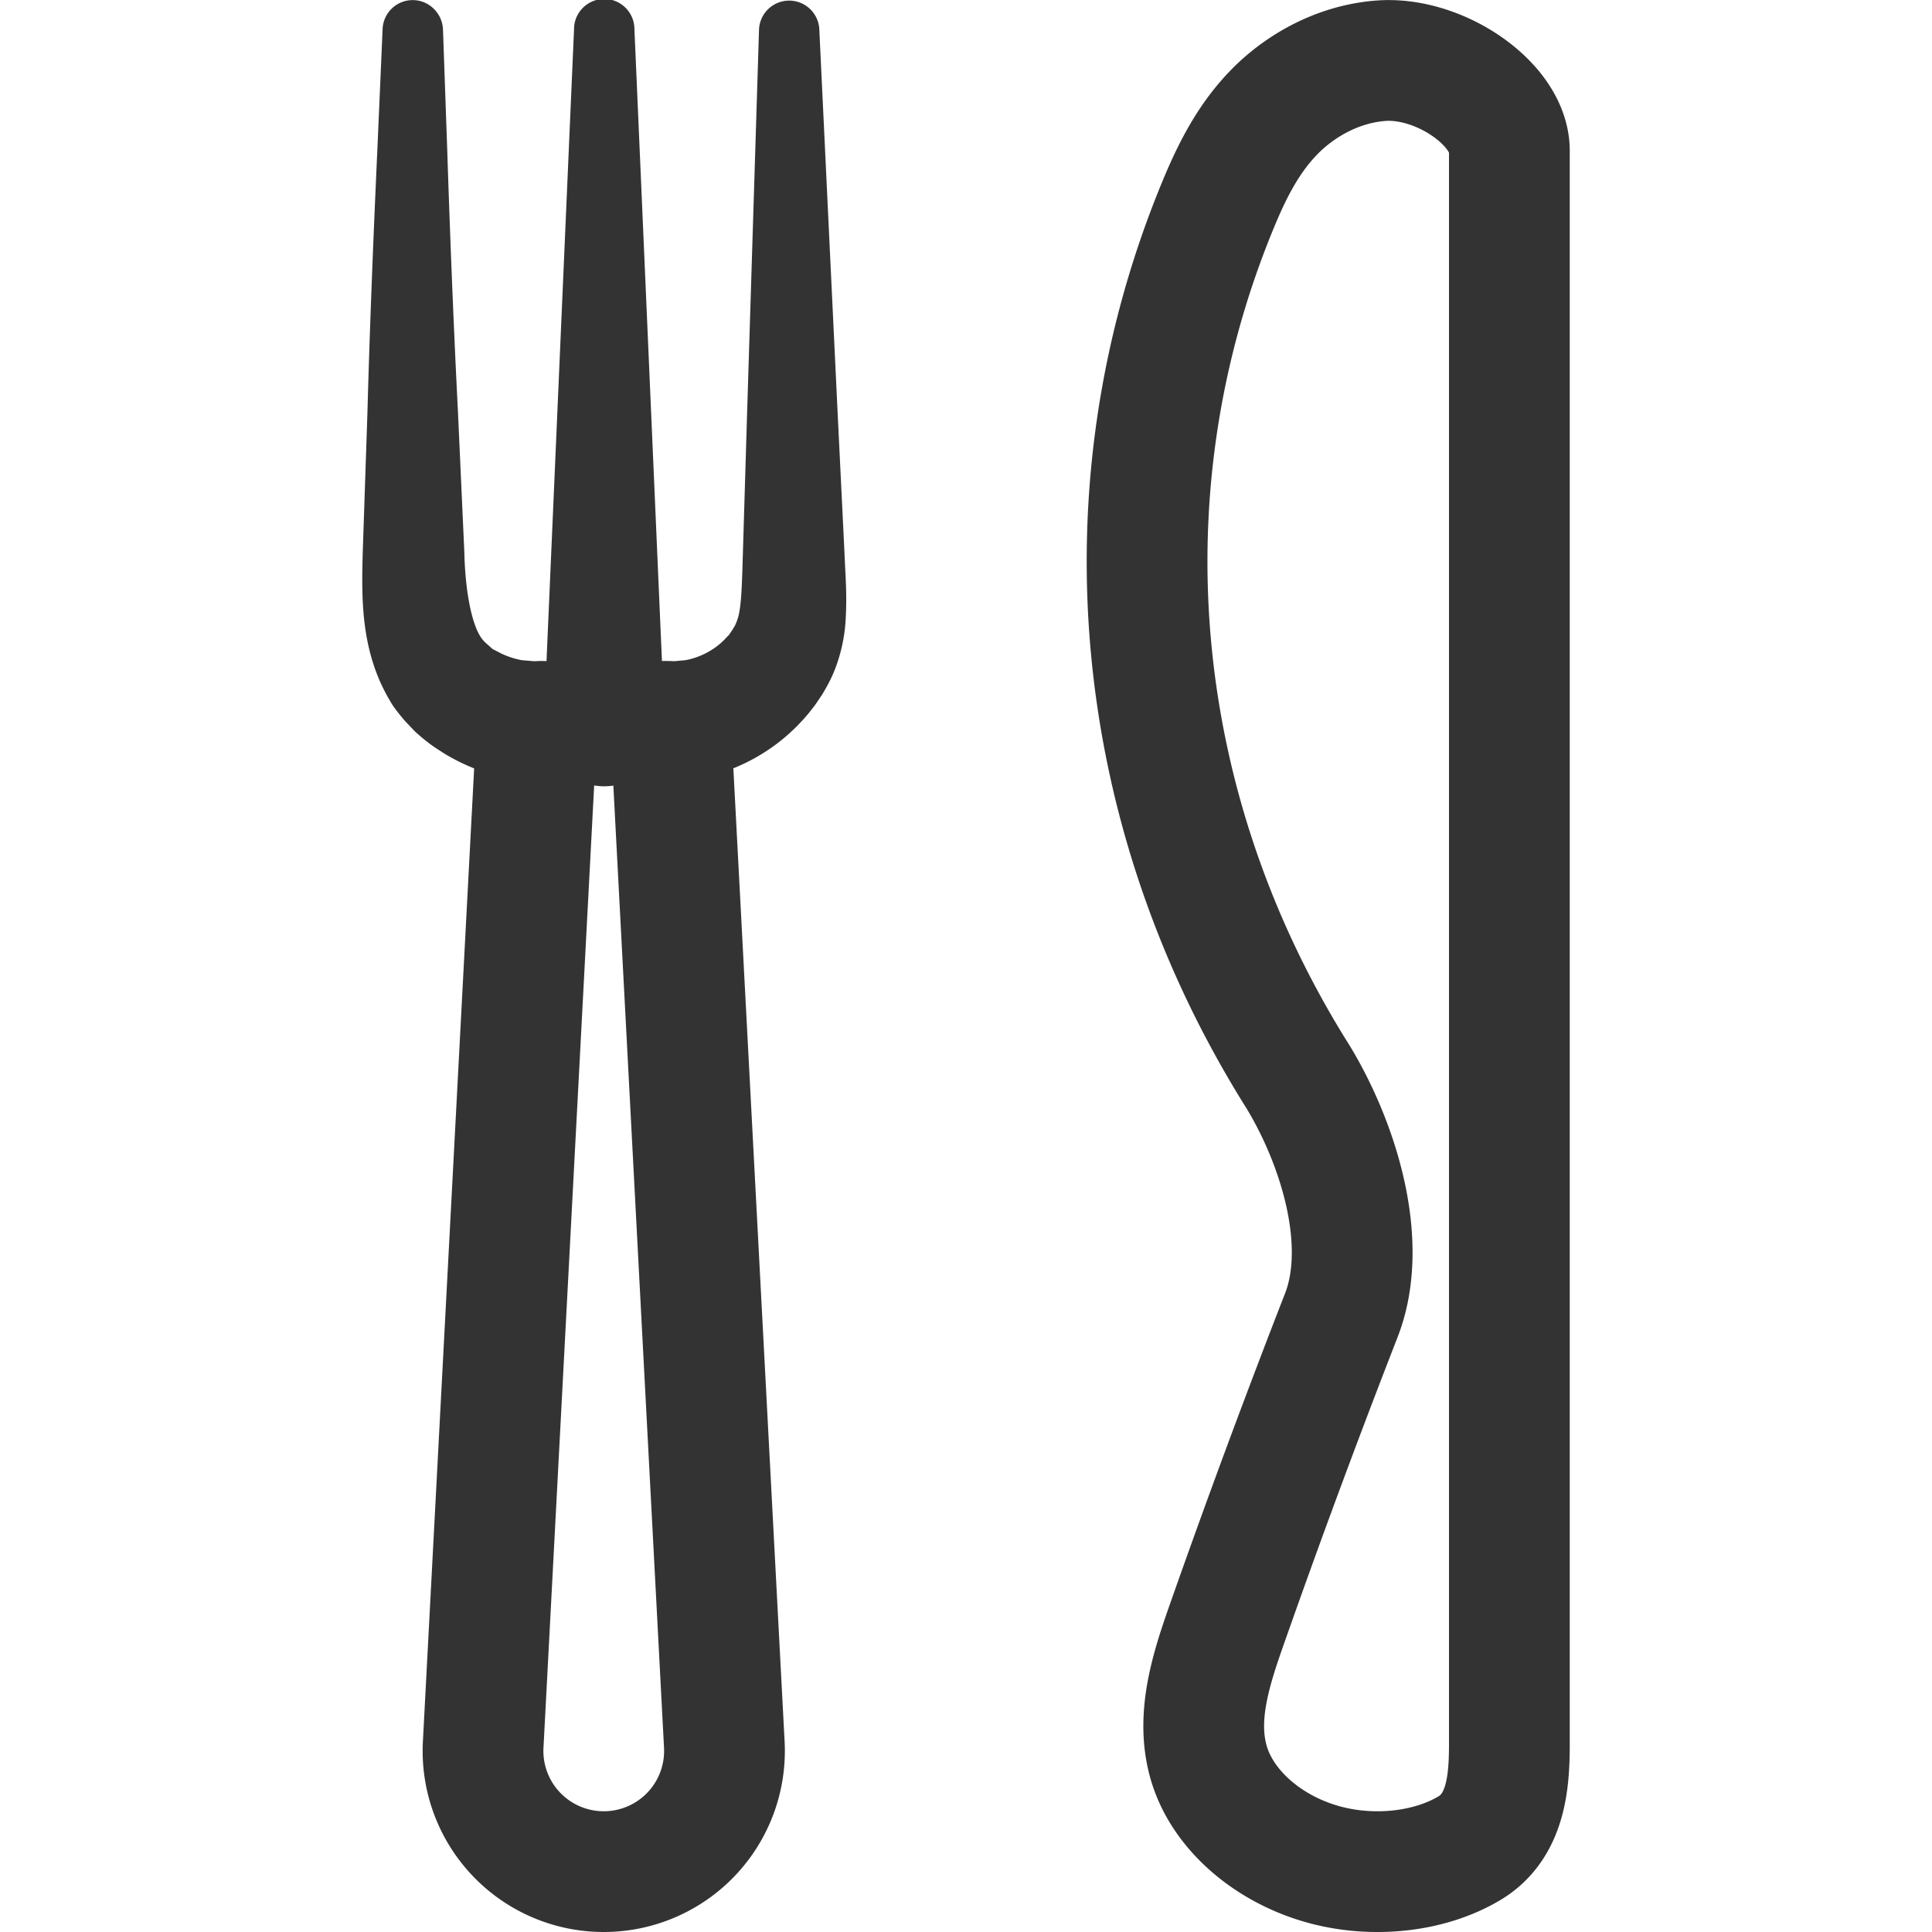 <svg xmlns="http://www.w3.org/2000/svg" viewBox="0 0 32 32"><path stroke="#333" stroke-width="2" stroke-linecap="round" stroke-linejoin="round" stroke-miterlimit="10" d="M25 2.496v26.385c0 .618-.047 1.368-.668 1.735s-1.456.469-2.203.315c-1.018-.21-1.86-.899-2.105-1.722-.227-.765.035-1.563.301-2.319a164.223 164.223 0 0 1 1.892-5.106c.462-1.188-.038-2.823-.714-3.942-2.775-4.407-3.271-9.708-1.349-14.4.225-.55.488-1.1.926-1.56.438-.459 1.077-.822 1.793-.876C23.848.932 25 1.73 25 2.496m-13.892 9.523l.889 16.878A1.999 1.999 0 0 1 10 31a1.999 1.999 0 0 1-1.997-2.102l.889-16.877" fill="none"/><path fill="#333" d="M9.008 11.958l.5-11.475a.5.5 0 0 1 1 0l.5 11.475a1.002 1.002 0 1 1-2 0zm-.079.993l-.174-.012a3.215 3.215 0 0 1-1.394-.457c-.165-.106-.259-.161-.485-.364l-.167-.175c-.085-.1-.192-.23-.241-.321-.498-.825-.48-1.709-.46-2.47l.078-2.321c.043-1.584.111-3.186.165-4.367L6.337.483a.499.499 0 0 1 .518-.481c.262.01.47.225.482.482l.07 1.981c.039 1.196.097 2.764.178 4.35l.106 2.335c.016.709.143 1.274.315 1.458l.023.026.13.116.145.075c.125.059.244.093.342.11l.215.018.111-.002h.01a1 1 0 1 1-.053 2zm2.104-2l.135.001.188-.018c.184-.033.47-.139.689-.389l.026-.025.058-.085.042-.069a.83.83 0 0 0 .077-.246c.039-.216.045-.605.057-.971l.07-2.328.197-6.337a.5.5 0 0 1 .998-.01v.007l.303 6.341.114 2.328c.014.377.048.708.016 1.17a2.7 2.7 0 0 1-.155.716c-.043.12-.092.224-.165.356l-.064.11-.106.157a3.123 3.123 0 0 1-2.268 1.28l-.149.011a1.001 1.001 0 1 1-.07-2l.007.001z"/><path stroke="#333" stroke-width="2" stroke-linecap="round" stroke-linejoin="round" stroke-miterlimit="10" d="M11.064 11.951H8.951" fill="none"/></svg>